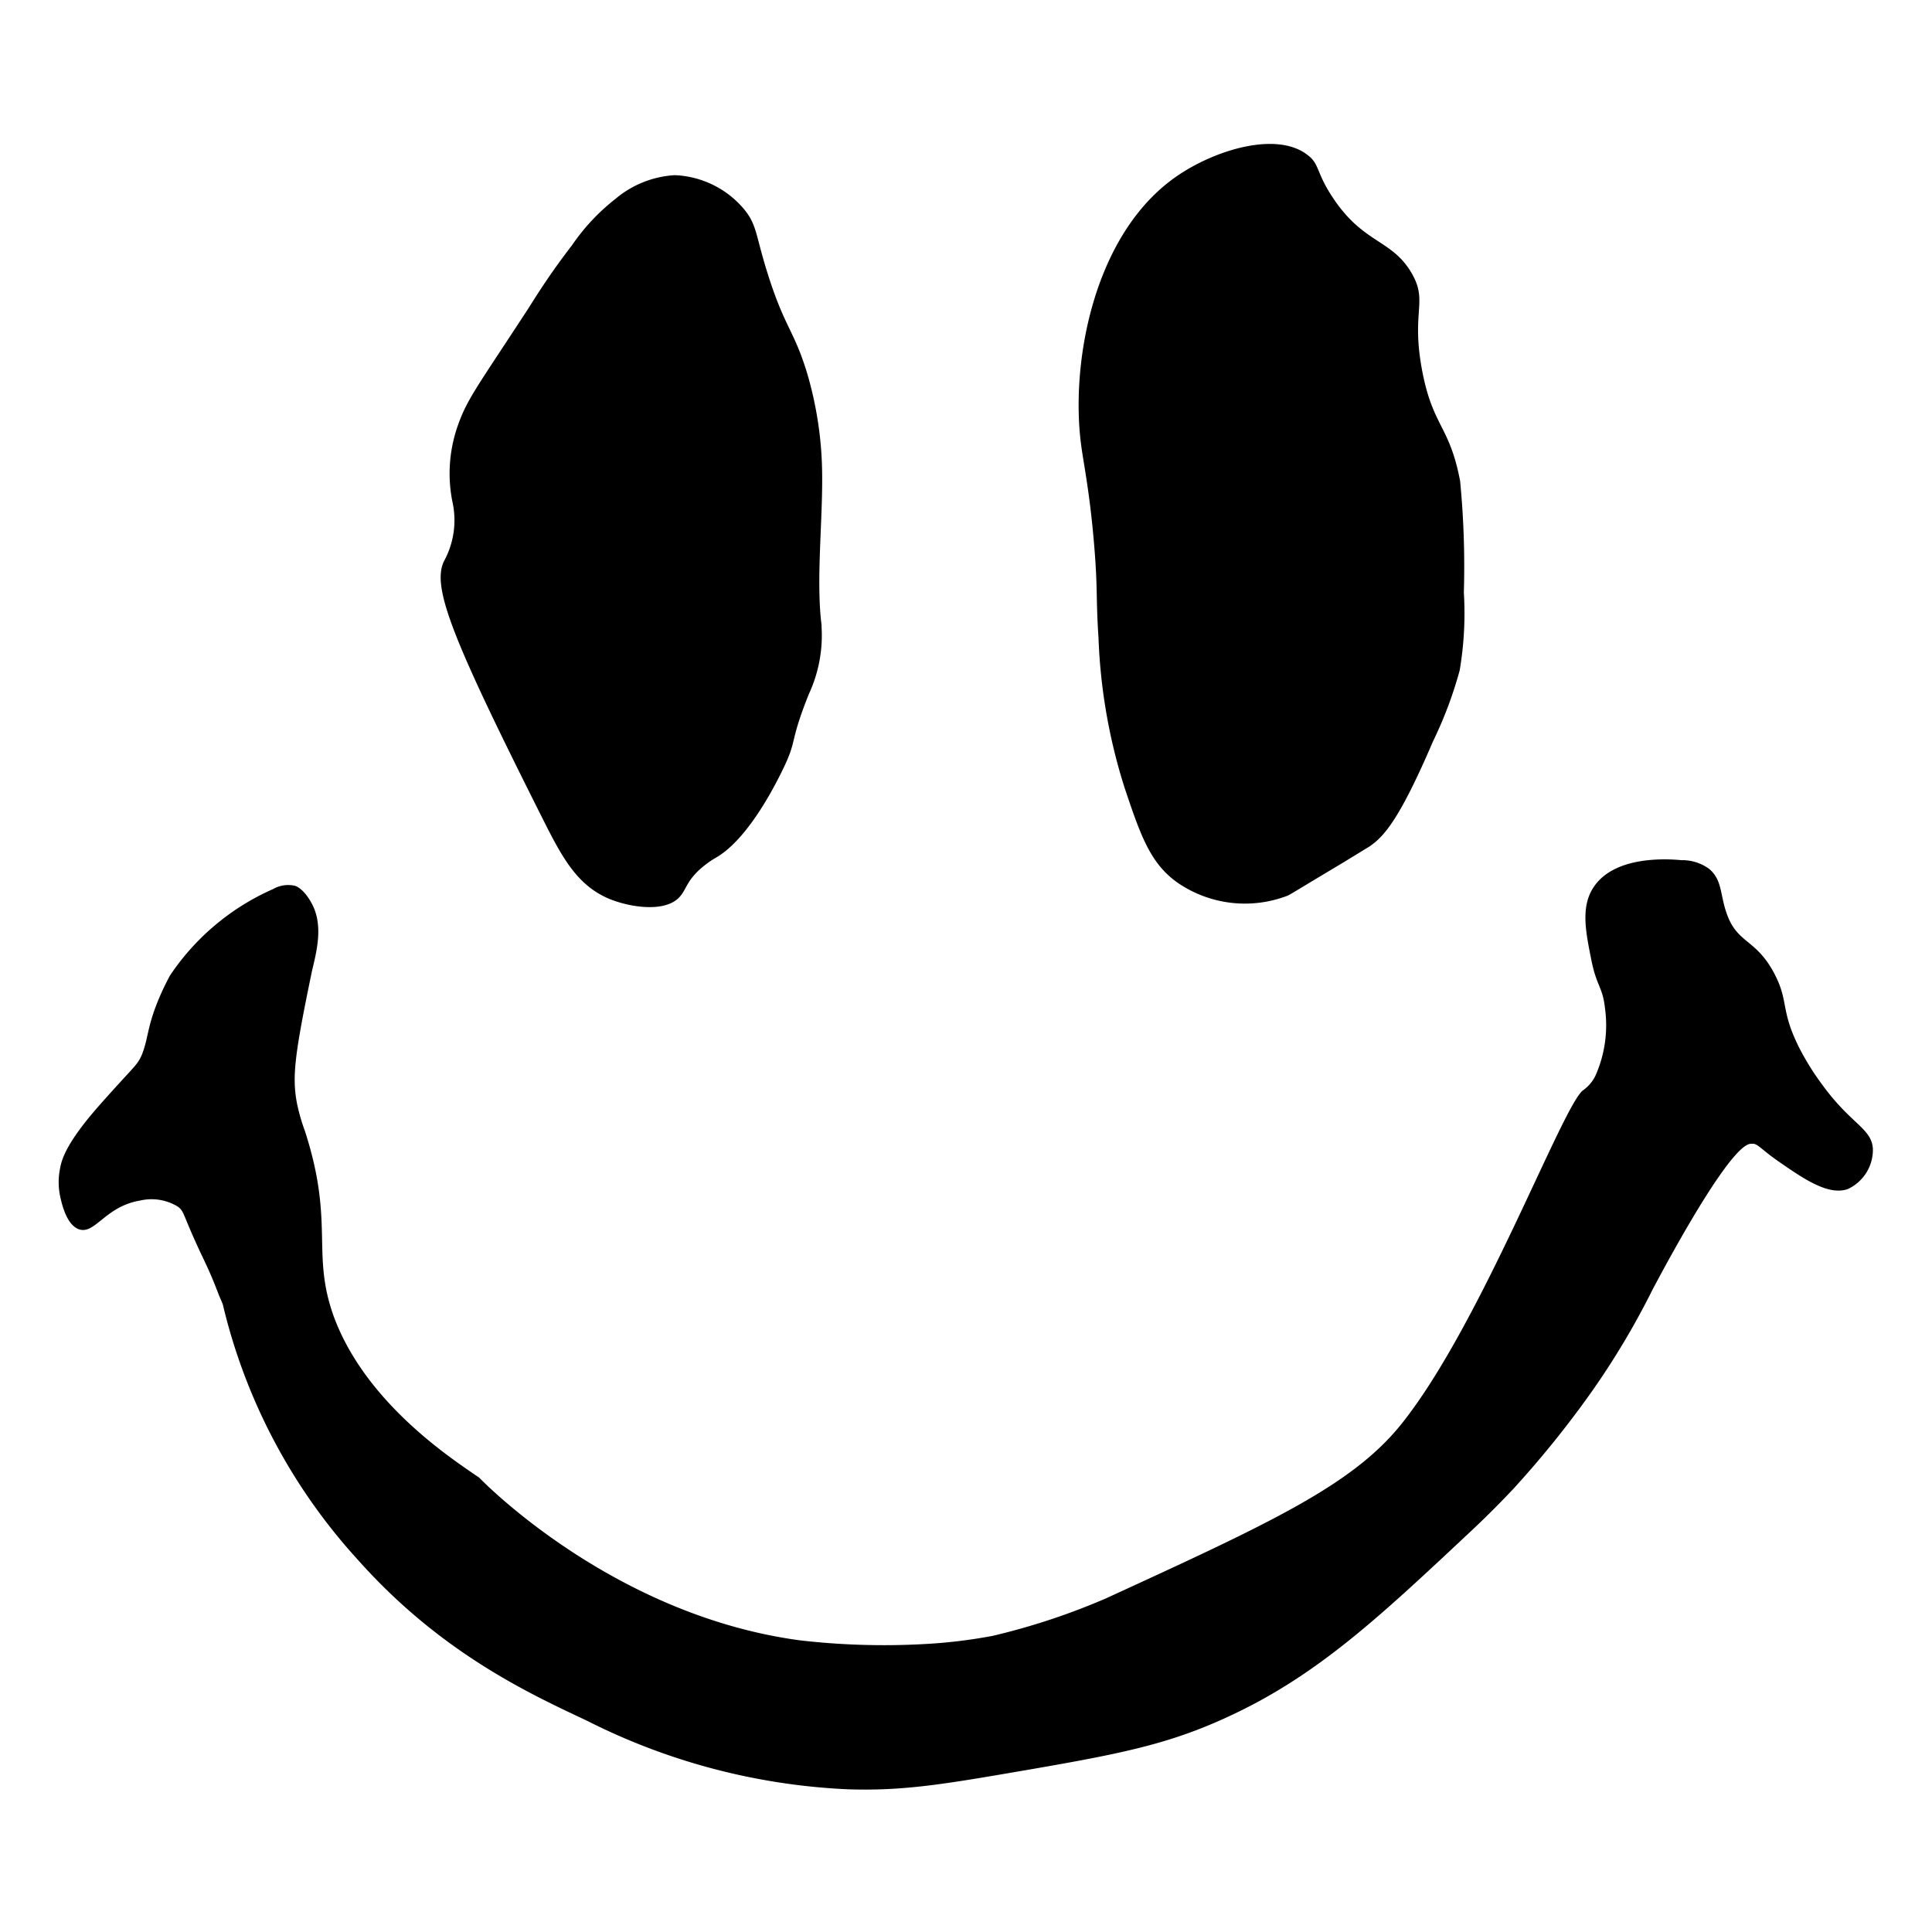 <svg id="Layer_1" data-name="Layer 1" xmlns="http://www.w3.org/2000/svg" viewBox="0 0 134 134"><path d="M13.44,85.86c-.75-1.69-.71-1.87-1.09-2.16a3.49,3.49,0,0,0-2.64-.43c-2.4.4-3.1,2.34-4.21,2-.91-.3-1.23-1.85-1.34-2.35a4.81,4.81,0,0,1,0-1.85c.11-.64.43-1.79,2.69-4.36,2.49-2.82,2.66-2.78,3-3.58.44-1.13.35-1.86,1.11-3.72a18.13,18.13,0,0,1,.83-1.75,16.69,16.69,0,0,1,7.16-6,2.09,2.09,0,0,1,1.52-.22c.15.05.66.29,1.17,1.26.79,1.49.33,3.25,0,4.64-1.2,5.78-1.39,7.31-1.05,9.15a13.22,13.22,0,0,0,.55,1.93c2.08,6.41.43,8.48,2,12.86,2.16,5.91,8,9.76,9.79,11l.3.2s9.09,9.52,22.24,11.29a50.83,50.83,0,0,0,8.62.26,35.63,35.63,0,0,0,4.76-.57,46.87,46.87,0,0,0,7.86-2.6c11.41-5.24,17.12-7.86,20.52-12.13,5.48-6.88,11.06-21.82,12.54-23.09a2.67,2.67,0,0,0,.9-1.06,8.61,8.61,0,0,0,.65-4.64c-.16-1.5-.58-1.51-.95-3.37s-.73-3.56.08-4.91c1.42-2.38,5.32-2.08,6.17-2a3.14,3.14,0,0,1,1.93.61c.89.75.75,1.74,1.18,3,.73,2.2,2,1.78,3.3,4.19,1.07,2,.42,2.53,1.75,5.19a18.06,18.06,0,0,0,1.62,2.6c2,2.75,3.41,3,3.5,4.43a3,3,0,0,1-1.74,2.79c-1.35.48-3.08-.72-4.84-1.94-1.11-.78-1.35-1.13-1.68-1.2h-.19c-1.5,0-6.34,9.19-6.84,10.13a54.22,54.22,0,0,1-4.26,7.13,69.13,69.13,0,0,1-5.41,6.7c-.86.91-1.74,1.8-2.78,2.78-6.4,6-10.68,10.05-16.77,12.9-4.12,1.94-7.39,2.62-13.86,3.74-5.83,1-8.75,1.53-12.78,1.39a44.45,44.45,0,0,1-18.05-4.76c-4.14-1.94-10.22-4.78-15.92-11.2a39.89,39.89,0,0,1-9.31-17.6c0-.06-.13-.34-.29-.72C14.43,87.85,14.17,87.51,13.44,85.86Z"/><path d="M101.53,41.09a61.42,61.42,0,0,0-.26-7.73c-.73-3.86-1.88-3.72-2.63-7.64-.79-4.18.44-4.77-.74-6.79-1.38-2.35-3.32-2-5.45-5.21-1.19-1.77-.9-2.35-1.8-3-2.11-1.6-6.31-.36-9,1.48-5.84,4-7.44,13.08-6.65,18.77.17,1.25.59,3.27.88,6.73.27,3.17.12,3.67.31,6.54A38.94,38.94,0,0,0,78,54.64c1.14,3.39,1.82,5.41,3.93,6.75a8.24,8.24,0,0,0,7.38.73c.22-.1.18-.1,3.86-2.3L95,58.7c.94-.66,2-1.7,4.39-7.28a28.24,28.24,0,0,0,1.85-4.92A23.77,23.77,0,0,0,101.53,41.09Z"/><path d="M57,32a25.55,25.55,0,0,0-1-6.05c-.9-3-1.56-3.2-2.72-6.86-.9-2.82-.75-3.46-1.69-4.6a6.62,6.62,0,0,0-4.79-2.34,7,7,0,0,0-4.12,1.65,14.33,14.33,0,0,0-3,3.2c-1.38,1.79-2.28,3.19-3,4.34-3.61,5.53-4.26,6.31-4.91,8.13a10,10,0,0,0-.4,5.29h0a5.92,5.92,0,0,1-.59,4.19c-.83,1.81.59,5.36,6.8,17.72,1.36,2.71,2.39,4.68,4.6,5.64,1.38.59,3.78,1,4.86,0,.55-.53.5-1.06,1.42-1.94a6.75,6.75,0,0,1,1.24-.91c2.26-1.33,4.16-5.2,4.59-6.08,1.05-2.15.42-1.76,1.81-5.24a9.64,9.64,0,0,0,.88-4.69.34.34,0,0,0,0-.11C56.56,40,57.15,35.5,57,32Z"/></svg>